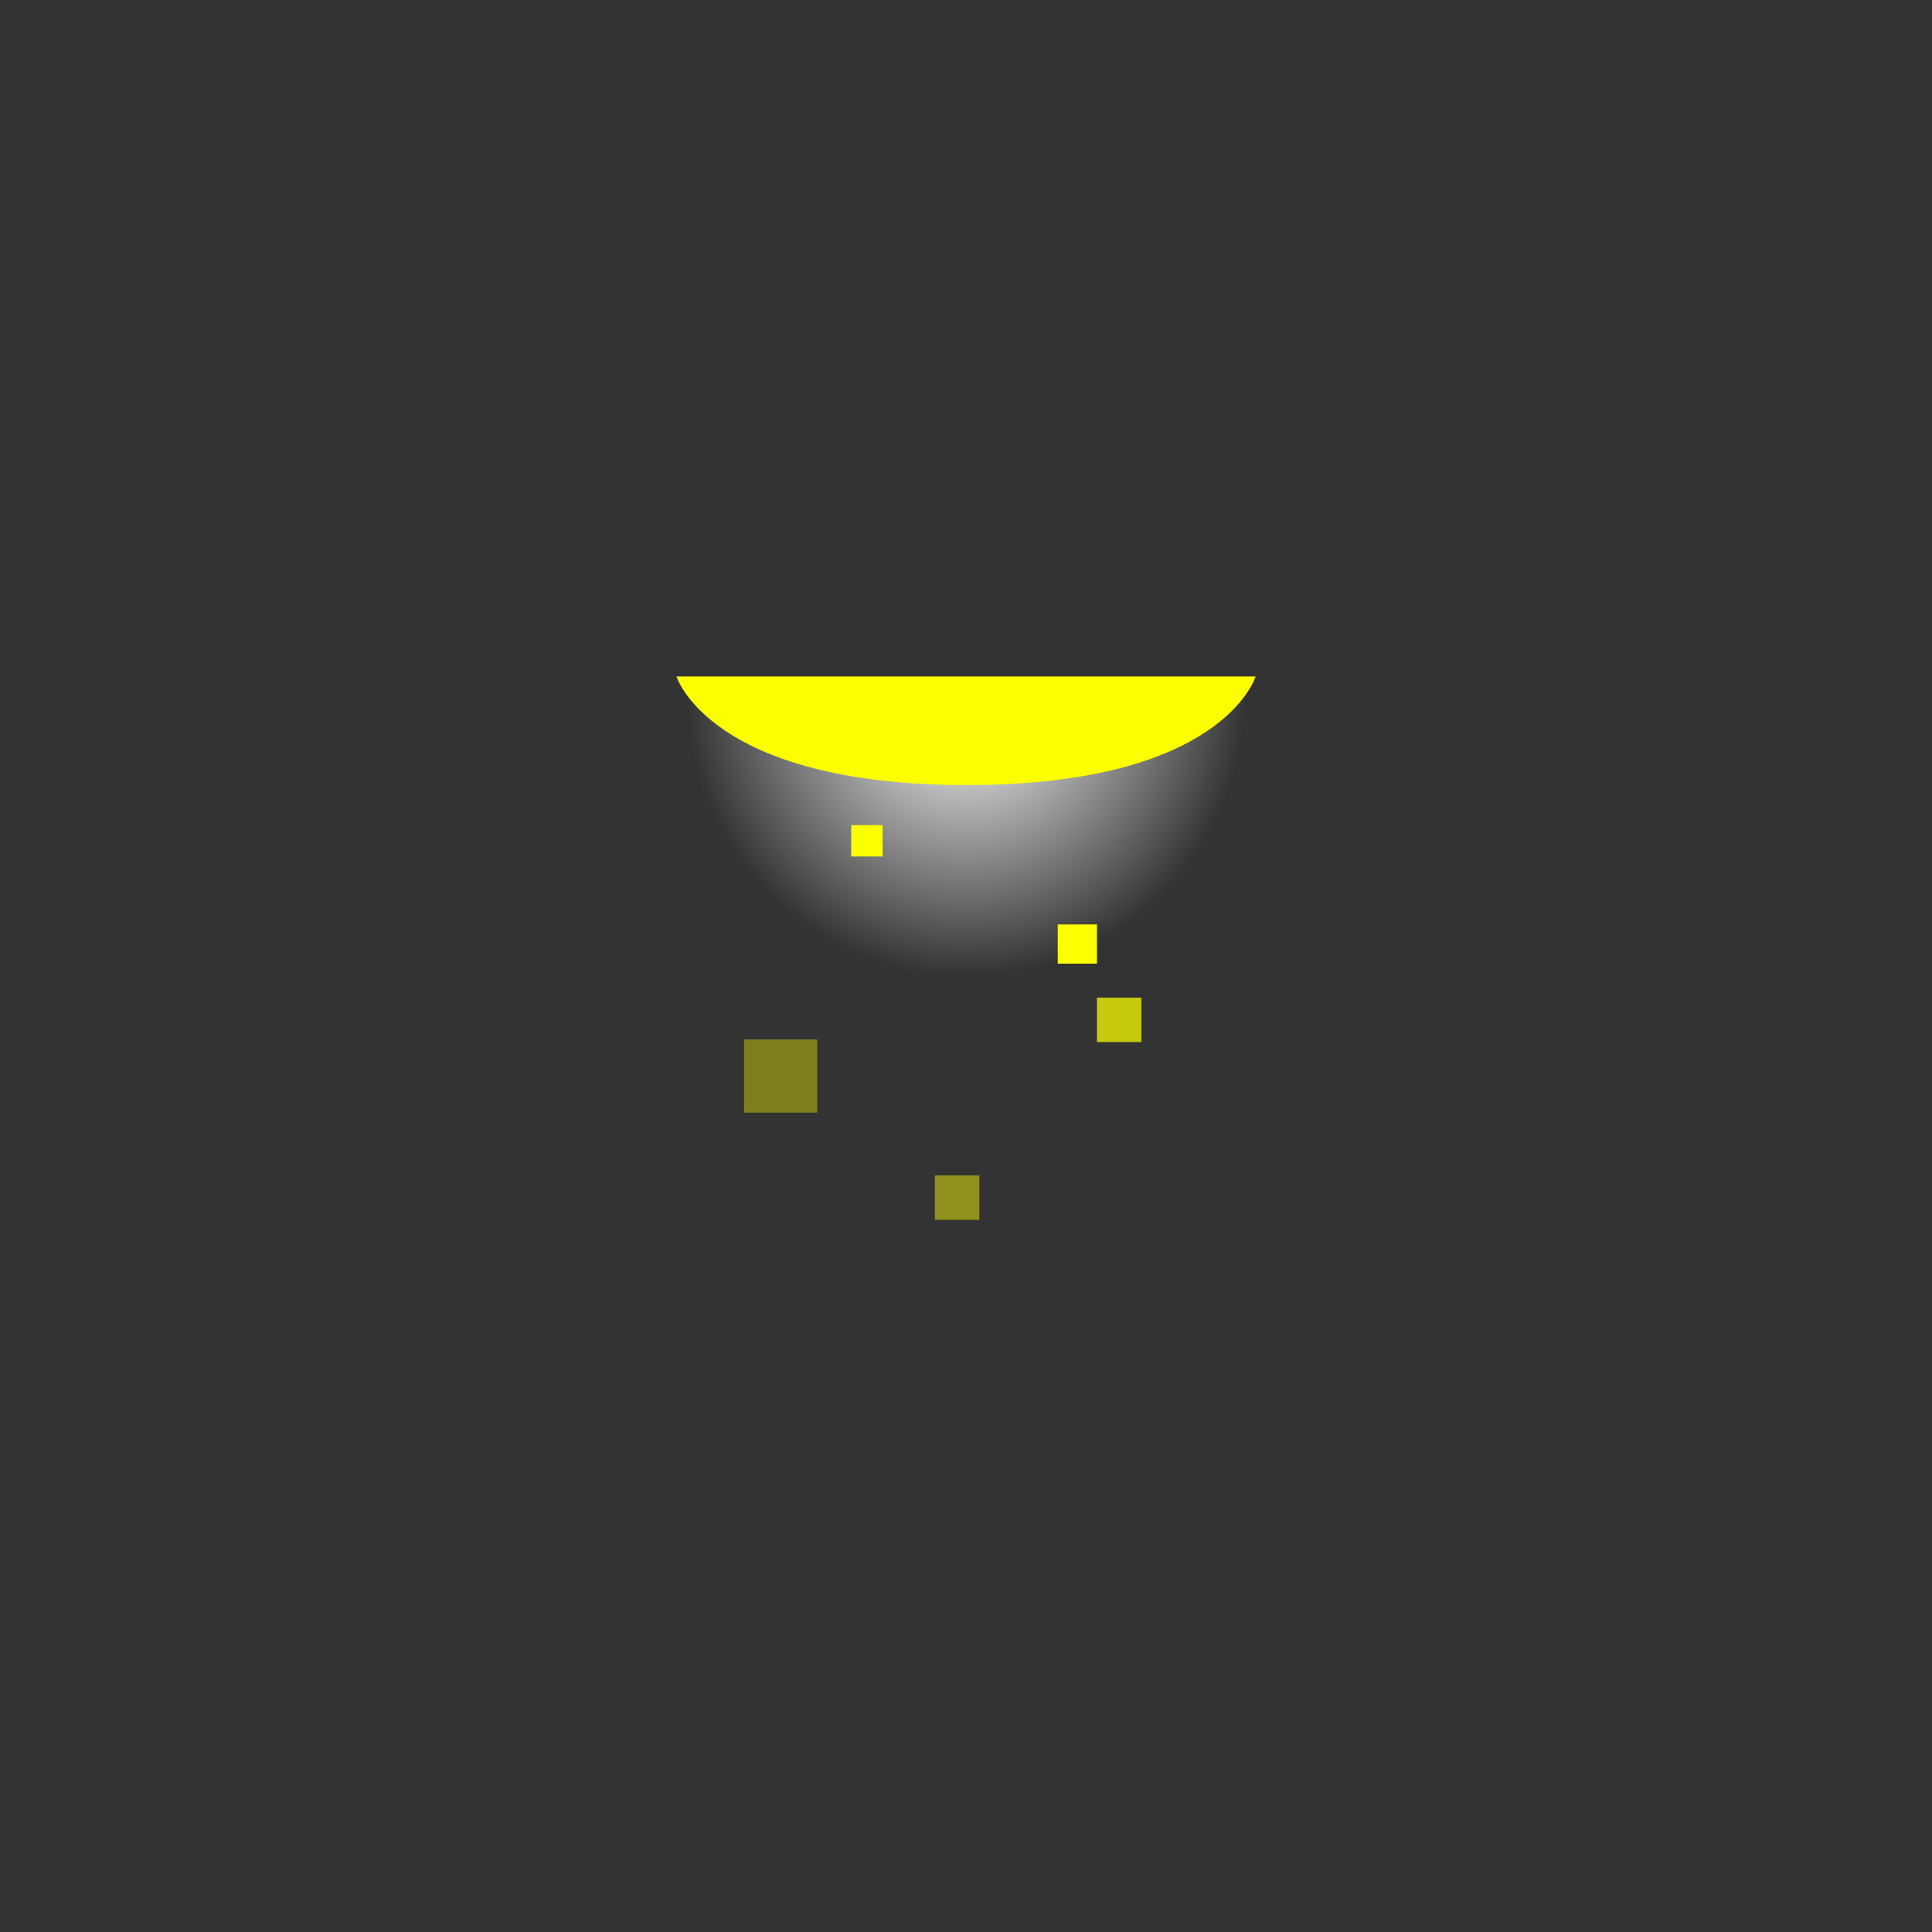 <svg version="1.1" xmlns="http://www.w3.org/2000/svg" xmlns:xlink="http://www.w3.org/1999/xlink" width="53.375" height="53.375" viewBox="0,0,53.375,53.375"><rect x="0" y="0" width="53.375" height="53.375" fill="#333333" stroke="none"/><defs><radialGradient cx="240" cy="172.561" r="7.728" gradientUnits="userSpaceOnUse" id="color-1"><stop offset="0" stop-color="#ffffff"/><stop offset="1" stop-color="#ffffff" stop-opacity="0"/></radialGradient></defs><g transform="translate(-213.312,-153.312)"><g data-paper-data="{&quot;isPaintingLayer&quot;:true}" fill-rule="nonzero" stroke="none" stroke-width="0" stroke-linecap="butt" stroke-linejoin="miter" stroke-miterlimit="10" stroke-dasharray="" stroke-dashoffset="0" style="mix-blend-mode: normal"><path d="M266.688,153.312v53.375h-53.375v-53.375z" data-paper-data="{&quot;index&quot;:null}" fill="none"/><path d="M232.272,172.561c0,-0.238 0.032,-0.418 0.032,-0.418l15.384,-0.004c0,0 0.039,0.158 0.039,0.422c0,4.268 -3.46,7.728 -7.728,7.728c-4.268,0 -7.728,-3.46 -7.728,-7.728z" data-paper-data="{&quot;index&quot;:null}" fill="url(#color-1)"/><path d="M248,172c0,0 -0.877,3.001 -7.975,3.001c-7.106,0 -8.025,-3.001 -8.025,-3.001z" data-paper-data="{&quot;index&quot;:null}" fill="#fbff00"/><path d="M235.889,182.029v2.022h-2.022v-2.022z" data-paper-data="{&quot;index&quot;:null}" fill-opacity="0.375" fill="#fbff00"/><path d="M240.367,185.784v1.228h-1.228v-1.228z" data-paper-data="{&quot;index&quot;:null}" fill-opacity="0.468" fill="#fbff00"/><path d="M244.845,180.873v1.228h-1.228v-1.228z" data-paper-data="{&quot;index&quot;:null}" fill-opacity="0.734" fill="#fbff00"/><path d="M243.617,178.851v1.083h-1.083v-1.083z" data-paper-data="{&quot;index&quot;:null}" fill="#fbff00"/><path d="M237.695,176.107v0.867h-0.867v-0.867z" data-paper-data="{&quot;index&quot;:null}" fill="#fbff00"/></g></g></svg>